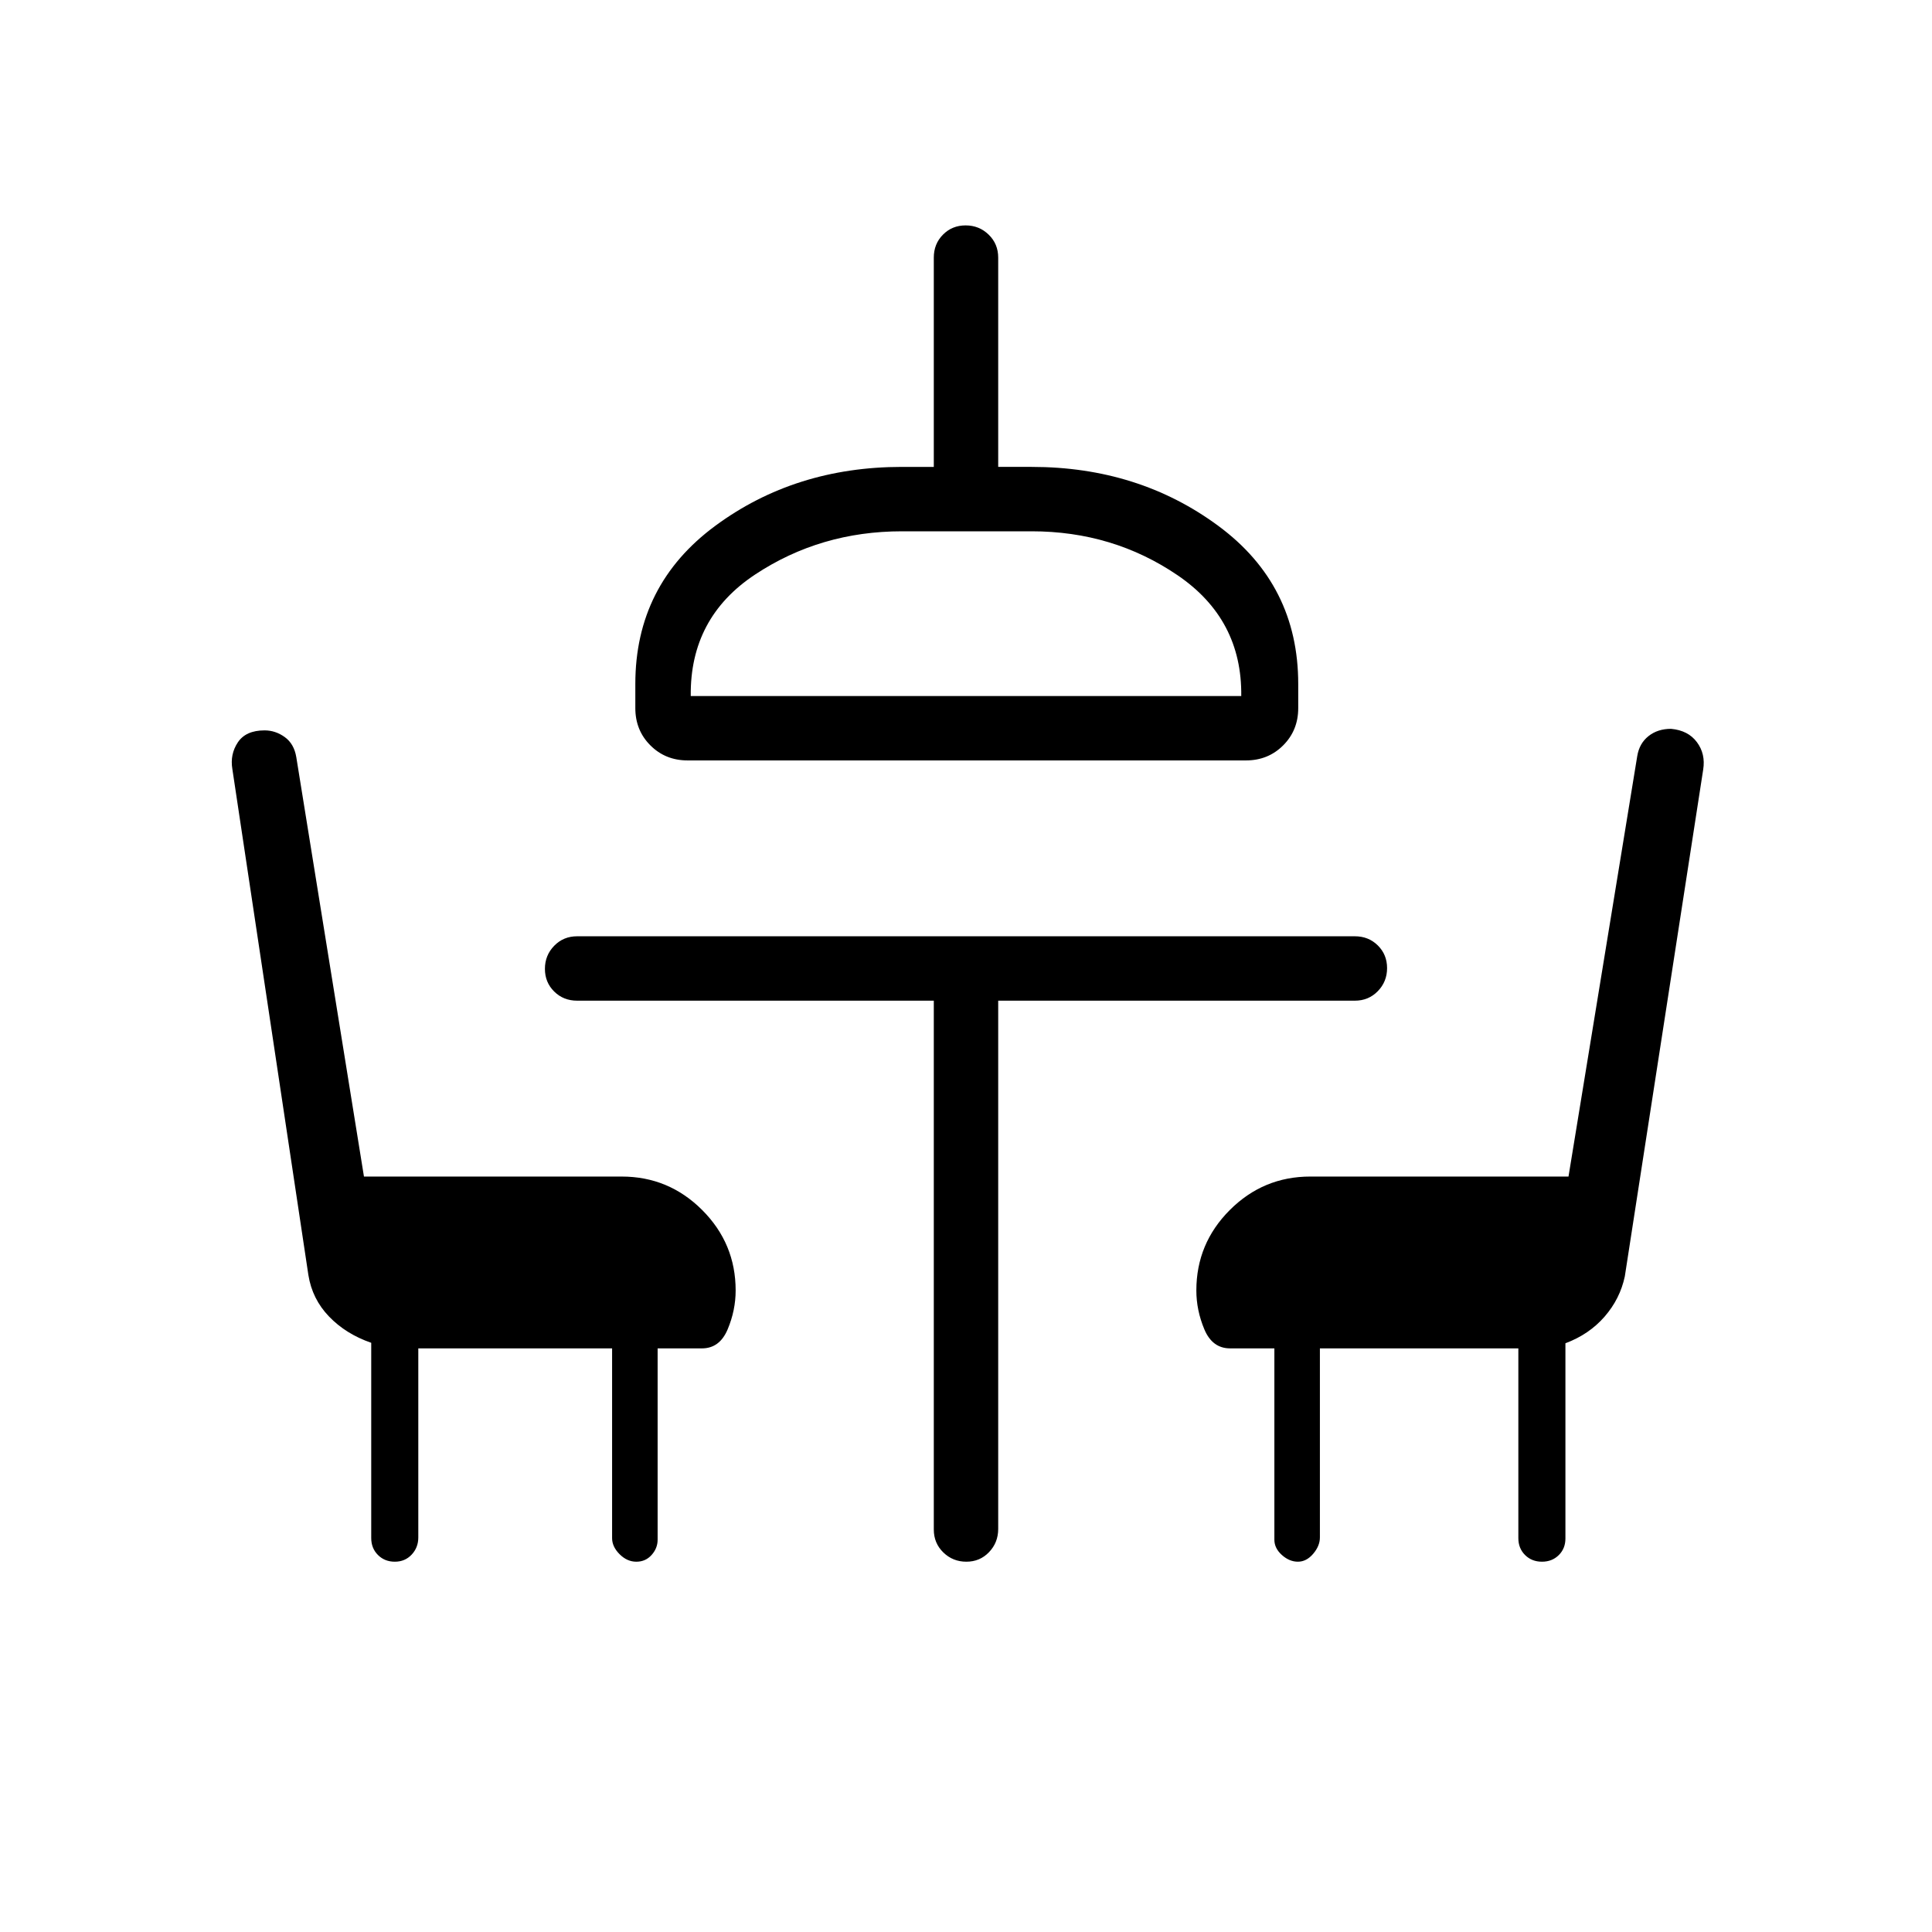 <svg xmlns="http://www.w3.org/2000/svg" height="20" viewBox="0 -960 960 960" width="20"><path d="M207.85-290v93.96q0 5.01-3.31 8.53-3.3 3.51-8.35 3.51t-8.39-3.34q-3.34-3.34-3.34-8.45v-96.98q-12.57-4.34-20.94-13.03-8.38-8.69-10.29-20.66l-37.77-251.39q-1.23-7.35 2.73-13.29 3.96-5.94 13.27-5.94 5.43 0 10.05 3.34 4.62 3.34 5.72 9.97l33.62 208.39h128.07q23.36 0 39.99 16.63 16.63 16.63 16.63 39.98 0 9.83-3.97 19.3t-12.8 9.47h-22v95.08q0 4.24-3 7.58t-7.58 3.34q-4.59 0-8.31-3.72-3.73-3.73-3.73-7.97V-290h-96.3Zm133.84-292.15q-11.05 0-18.52-7.48-7.48-7.47-7.48-18.52v-12q0-49.23 39.69-78.54Q395.08-728 448.15-728H464v-104q0-6.8 4.55-11.4 4.54-4.6 11.27-4.6 6.72 0 11.45 4.6Q496-838.8 496-832v104h16.62q53.07 0 92.76 29.31 39.7 29.31 39.7 78.54v12q0 11.05-7.48 18.52-7.47 7.48-18.52 7.48H341.69Zm1.54-32h273.54q.46-38.16-31.62-60Q553.07-696 512.62-696h-64.47q-40.45 0-72.91 21.46-32.47 21.46-32.01 60.39ZM766.19-184q-5.05 0-8.39-3.31-3.34-3.32-3.34-8.38V-290h-98.61v93.96q0 4.19-3.34 8.12-3.34 3.92-7.59 3.92-4.24 0-7.97-3.34-3.72-3.34-3.72-7.58V-290h-22q-8.83 0-12.8-9.47-3.97-9.47-3.97-19.3 0-23.35 16.63-39.98 16.63-16.63 39.99-16.63h128.3l34.16-208.93q1.04-6.31 5.59-9.92 4.55-3.62 11.18-3.62 8.54.77 12.88 6.63 4.35 5.86 3.12 13.6l-38.95 251.87q-2.36 11.13-10.05 19.98-7.69 8.84-19.46 13.23v97q0 5-3.31 8.27-3.3 3.27-8.35 3.27ZM480-614.15Zm-16 151.38H286.77q-6.8 0-11.4-4.55-4.6-4.54-4.6-11.27 0-6.72 4.6-11.45 4.6-4.73 11.4-4.73h386.46q6.8 0 11.4 4.55 4.6 4.55 4.6 11.27t-4.6 11.45q-4.6 4.73-11.4 4.73H496v262.49q0 6.78-4.55 11.53-4.54 4.75-11.27 4.75-6.72 0-11.45-4.6Q464-193.2 464-200v-262.77Z"/></svg>